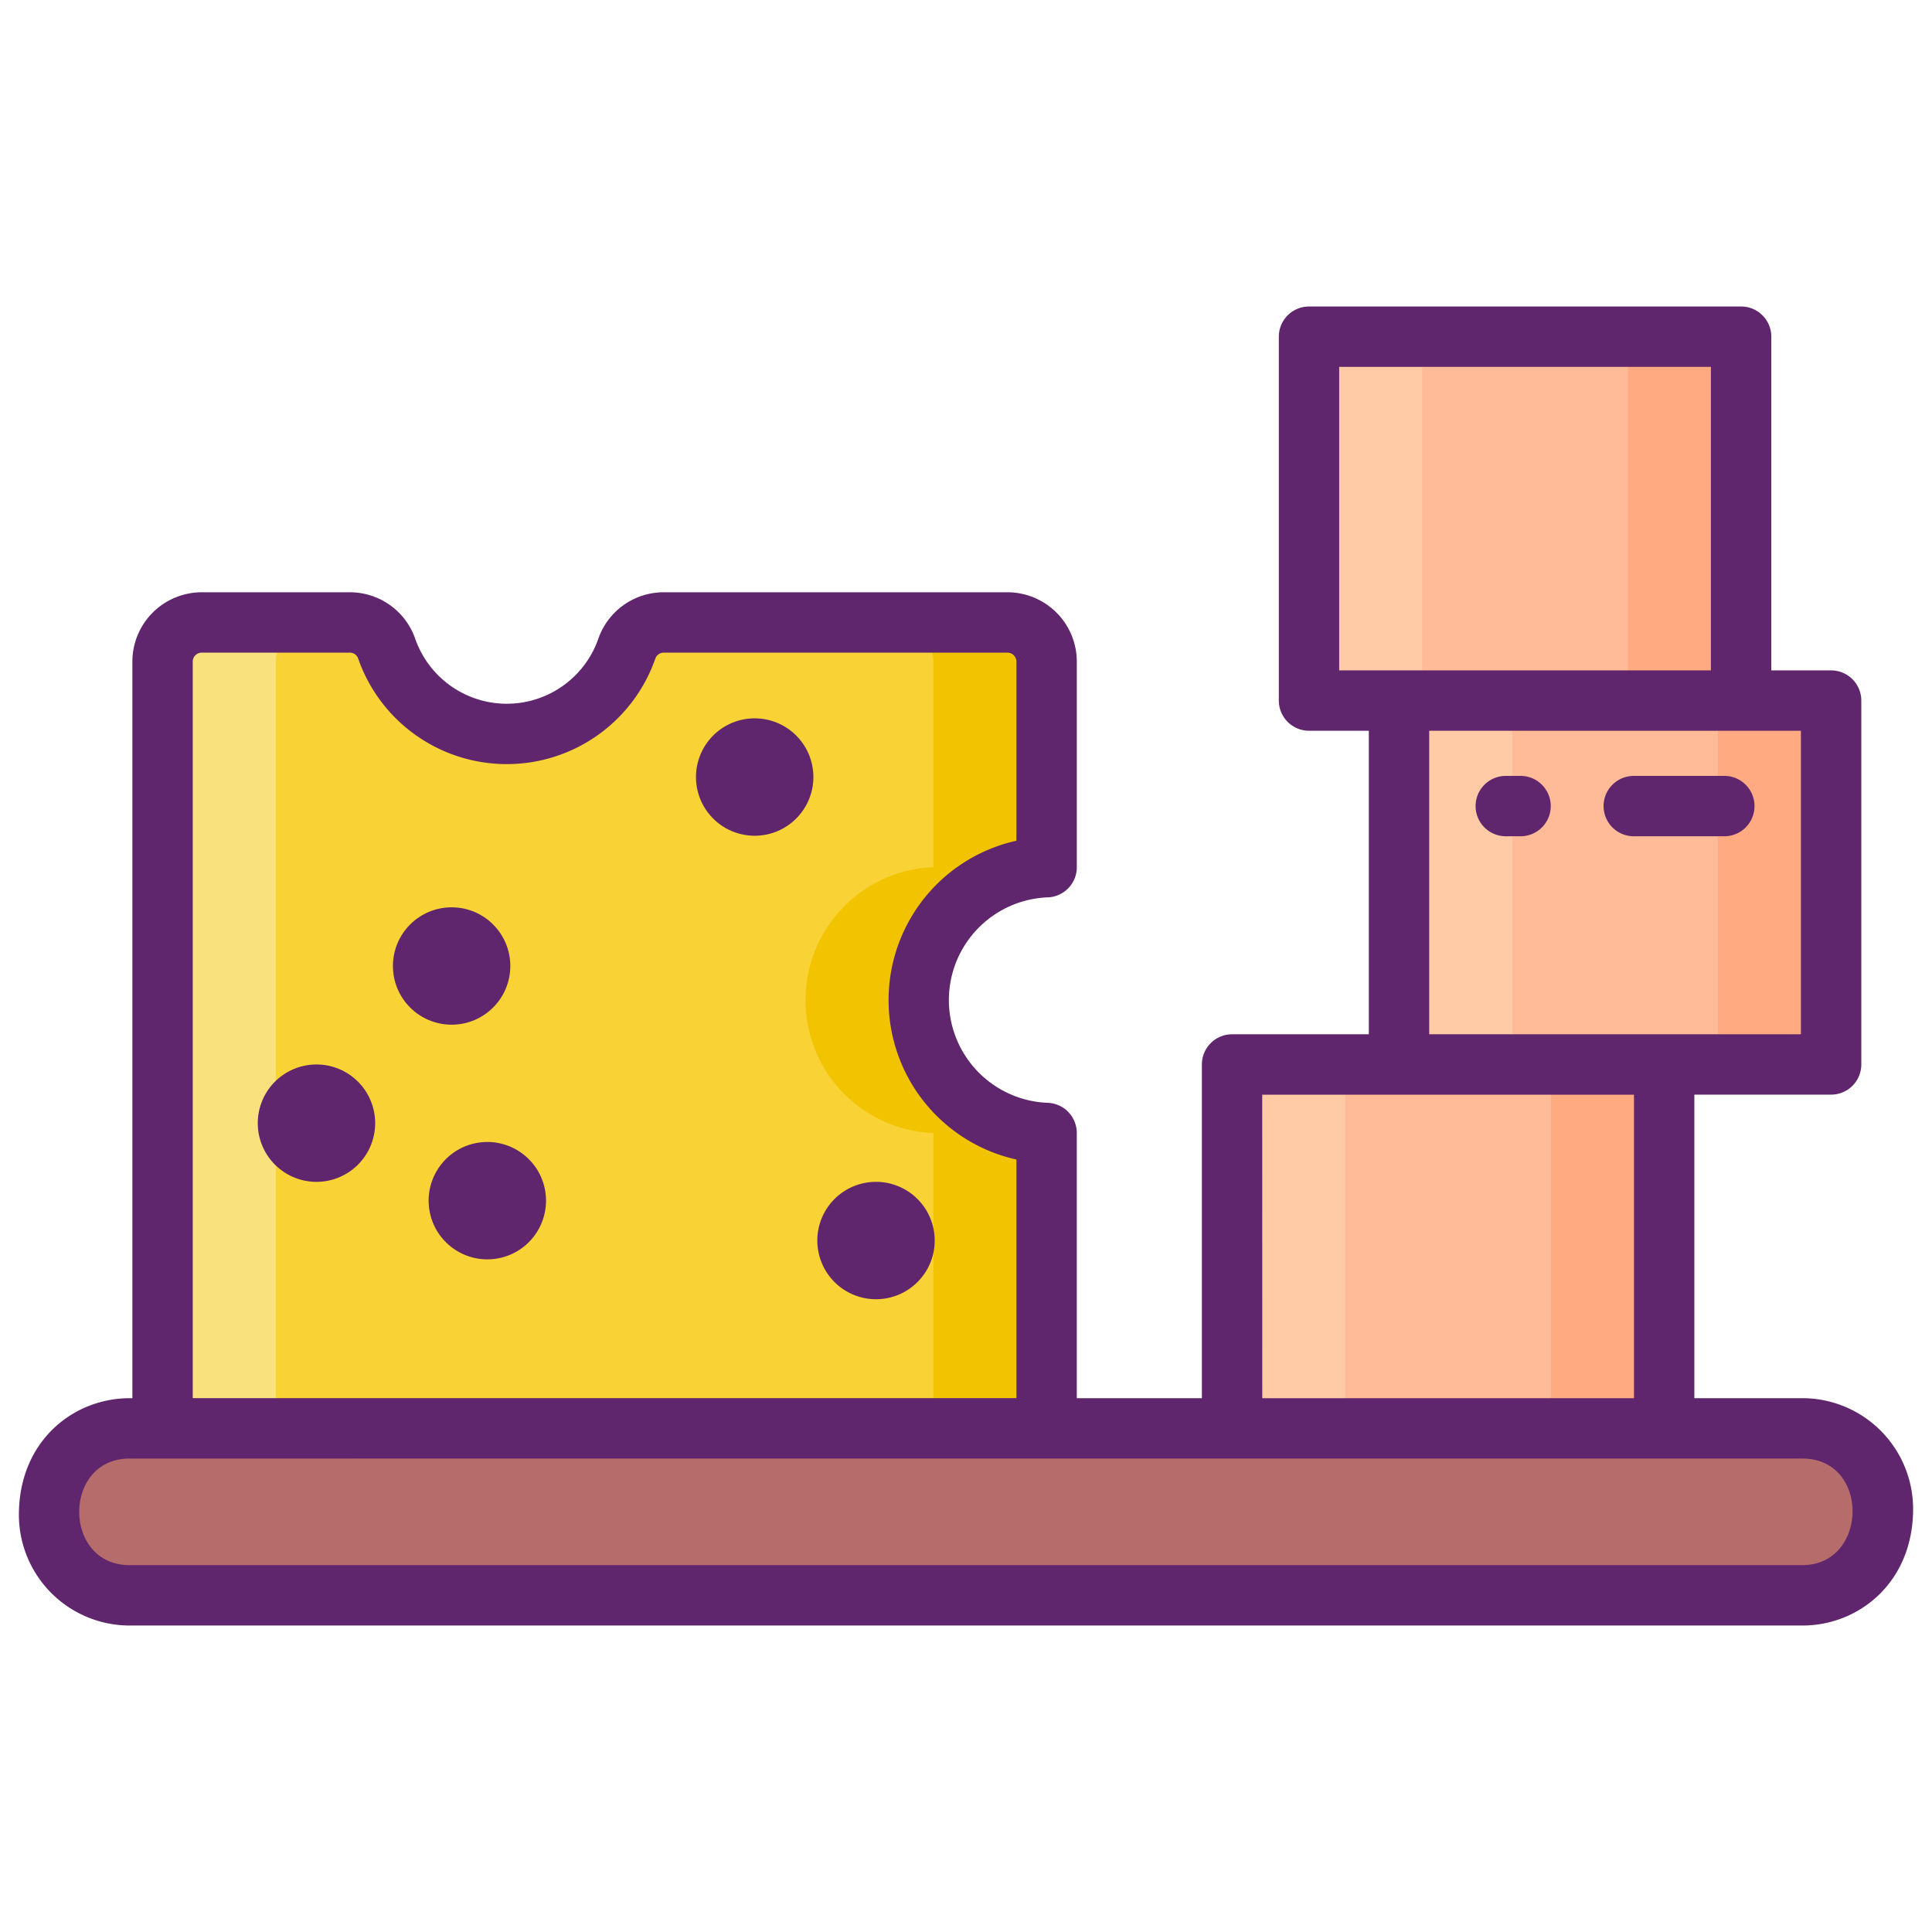 <svg xmlns="http://www.w3.org/2000/svg" viewBox="0 0 256 256"><title>Foodies Expanded</title><rect x="6.504" y="189.266" width="242.991" height="22.121" rx="10.667" ry="10.667" fill="#b76c6c"/><path d="M121.74,132.52a17.631,17.631,0,0,0,16.94,17.61v39.13H21.54V87.67a5.183,5.183,0,0,1,5.18-5.19H46.36a5.16,5.16,0,0,1,4.88,3.47,16.85,16.85,0,0,0,31.82,0,5.16,5.16,0,0,1,4.88-3.47H133.5a5.183,5.183,0,0,1,5.18,5.19v27.24A17.618,17.618,0,0,0,121.74,132.52Z" fill="#f9d335"/><rect x="163.256" y="141.048" width="57.254" height="48.214" fill="#ffbb98"/><rect x="185.377" y="92.831" width="57.254" height="48.214" fill="#ffbb98"/><rect x="173.452" y="44.613" width="57.254" height="48.214" fill="#ffbb98"/><path d="M41.72,82.48a5.183,5.183,0,0,0-5.18,5.19V189.26h-15V87.67a5.183,5.183,0,0,1,5.18-5.19Z" fill="#f9e27d"/><rect x="163.26" y="141.05" width="15" height="48.21" fill="#ffcaa6"/><rect x="185.38" y="92.83" width="15" height="48.21" fill="#ffcaa6"/><rect x="173.45" y="44.61" width="15" height="48.22" fill="#ffcaa6"/><rect x="205.51" y="141.05" width="15" height="48.21" fill="#ffaa80"/><rect x="227.63" y="92.83" width="15" height="48.21" fill="#ffaa80"/><rect x="215.71" y="44.61" width="15" height="48.22" fill="#ffaa80"/><path d="M121.74,132.52a17.631,17.631,0,0,0,16.94,17.61v39.13h-15V150.13a17.623,17.623,0,0,1,0-35.22V87.67a5.183,5.183,0,0,0-5.18-5.19h15a5.183,5.183,0,0,1,5.18,5.19v27.24A17.618,17.618,0,0,0,121.74,132.52Z" fill="#f2c300"/><path d="M238.829,185.266H224.51V145.044h18.122a4,4,0,0,0,4-4V92.831a4,4,0,0,0-4-4h-7.925V44.613a4,4,0,0,0-4-4H173.452a4,4,0,0,0-4,4V92.827a4,4,0,0,0,4,4h7.925v40.221H163.256a4,4,0,0,0-4,4v44.218H142.679V150.13a4,4,0,0,0-3.846-4,13.623,13.623,0,0,1,0-27.226,4,4,0,0,0,3.851-4V87.67a9.2,9.2,0,0,0-9.179-9.19H87.94a9.164,9.164,0,0,0-8.656,6.148,12.85,12.85,0,0,1-24.264.014,9.168,9.168,0,0,0-8.66-6.162H26.719a9.2,9.2,0,0,0-9.179,9.19v97.6h-.369c-7.5,0-14.667,5.722-14.667,15.454a14.683,14.683,0,0,0,14.667,14.667H238.829c7.5,0,14.667-5.725,14.667-15.455A14.683,14.683,0,0,0,238.829,185.266Zm-.2-88.435v40.213H189.377V96.831Zm-61.18-8V48.613h49.255V88.827Zm-10.2,56.221H216.51v40.214H167.256ZM25.54,87.67a1.186,1.186,0,0,1,1.179-1.19H46.36a1.164,1.164,0,0,1,1.1.785,20.851,20.851,0,0,0,39.378-.006,1.162,1.162,0,0,1,1.1-.779H133.5a1.186,1.186,0,0,1,1.179,1.19V111.4a21.637,21.637,0,0,0,0,42.241V185.26H25.54ZM238.829,207.387H17.171c-8.9,0-8.9-14.121,0-14.121H238.829C247.82,193.266,247.56,207.387,238.829,207.387Z" fill="#5f266d"/><path d="M41.934,141.048a7.777,7.777,0,1,0,7.777,7.777A7.777,7.777,0,0,0,41.934,141.048Z" fill="#5f266d"/><path d="M100,95.184a7.778,7.778,0,1,0,7.777,7.777A7.777,7.777,0,0,0,100,95.184Z" fill="#5f266d"/><circle cx="64.574" cy="159.094" r="7.777" transform="translate(-24.65 12.398) rotate(-9.217)" fill="#5f266d"/><path d="M116.075,156.6a7.777,7.777,0,1,0,7.777,7.777A7.777,7.777,0,0,0,116.075,156.6Z" fill="#5f266d"/><circle cx="59.842" cy="128" r="7.777" fill="#5f266d"/><path d="M216.483,110.81h12a4,4,0,0,0,0-8h-12a4,4,0,0,0,0,8Z" fill="#5f266d"/><path d="M199.525,110.81h1.958a4,4,0,0,0,0-8h-1.958a4,4,0,0,0,0,8Z" fill="#5f266d"/></svg>